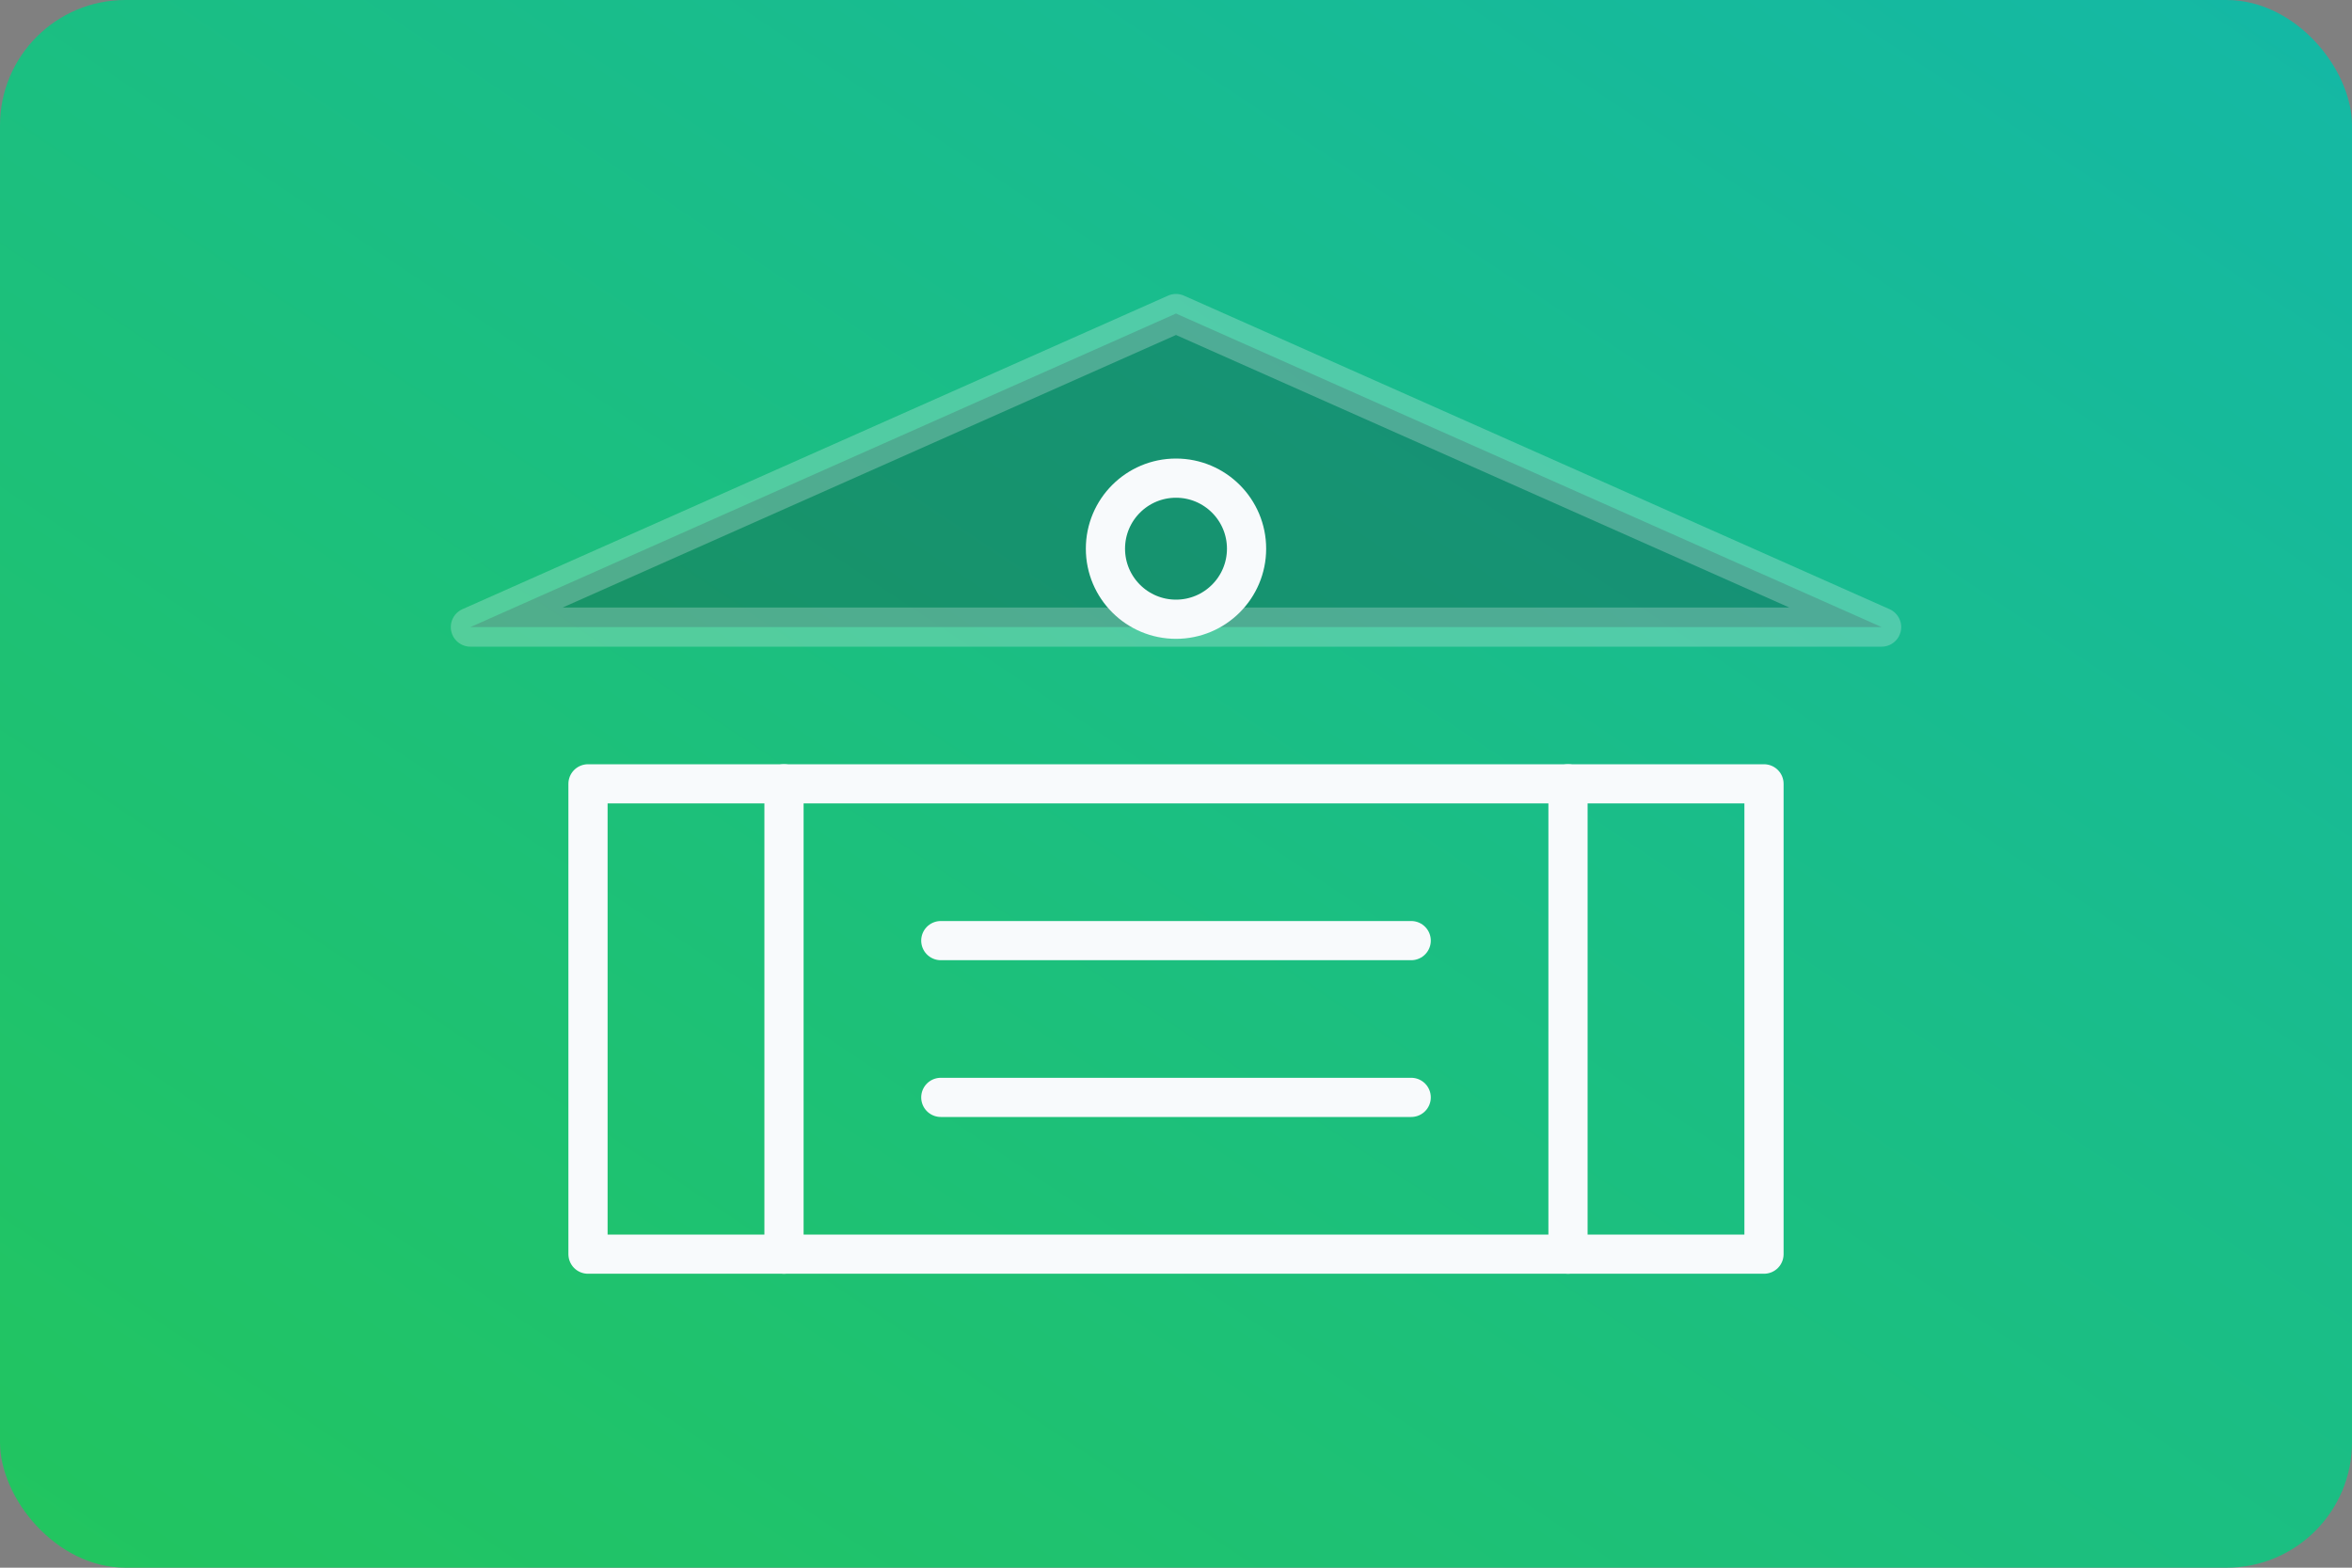 <svg xmlns="http://www.w3.org/2000/svg" viewBox="0 0 600 400">
  <rect x="0" y="0" width="600" height="400" fill="#808080" stroke="none"/>
  <defs>
    <linearGradient id="grad3" x1="0%" y1="100%" x2="100%" y2="0%">
      <stop offset="0%" stop-color="#22c55e" />
      <stop offset="100%" stop-color="#14b8a6" />
    </linearGradient>
  </defs>
  <rect width="600" height="400" rx="32" fill="url(#grad3)" />
  <g fill="none" stroke="#f8fafc" stroke-width="10" stroke-linecap="round" stroke-linejoin="round">
    <path d="M120 160h360l-180-80z" fill="#0f172a" opacity="0.25" />
    <path d="M150 200h300v120H150z" />
    <path d="M200 200v120" />
    <path d="M400 200v120" />
    <path d="M240 240h120" />
    <path d="M240 280h120" />
    <circle cx="300" cy="140" r="18" />
  </g>
</svg>

